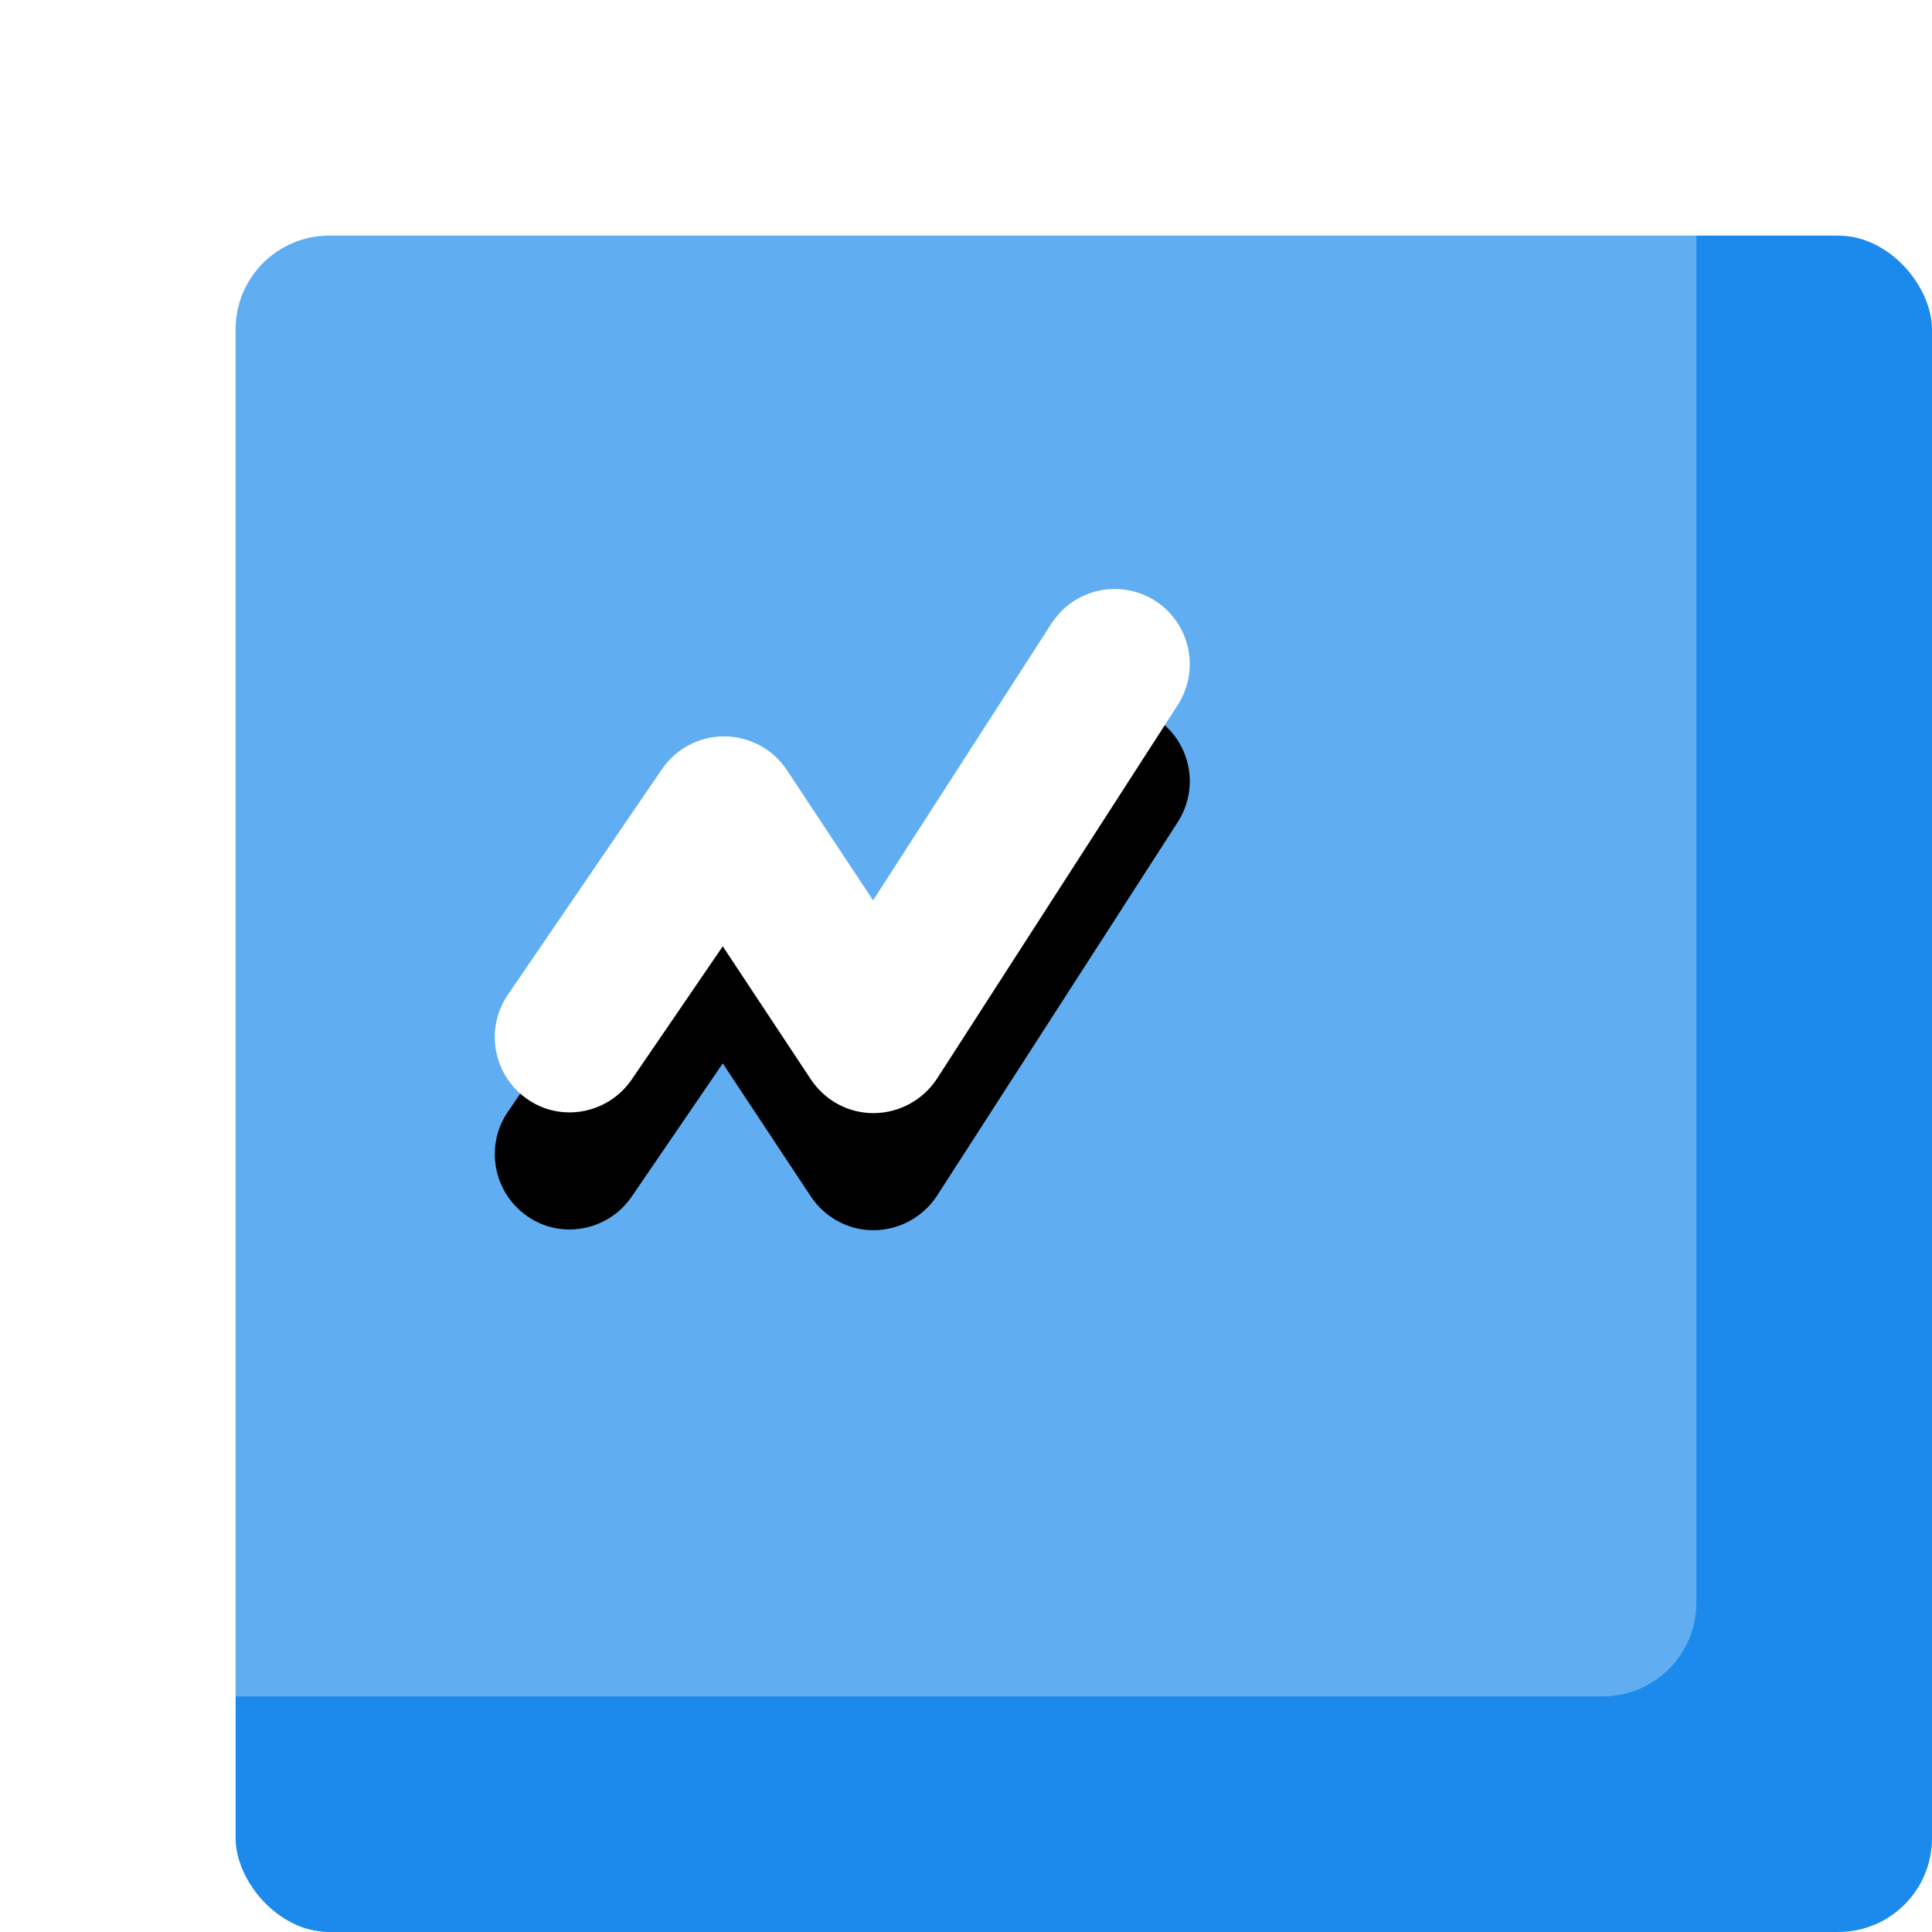<?xml version="1.0" encoding="UTF-8"?>
<svg width="66px" height="66px" viewBox="0 0 66 66" version="1.1" xmlns="http://www.w3.org/2000/svg" xmlns:xlink="http://www.w3.org/1999/xlink">
    <title>分析</title>
    <defs>
        <path d="M21.56,36.907 L24.691,32.327 L27.701,36.875 C28.184,37.599 28.989,38.034 29.859,38.026 C30.728,38.018 31.533,37.575 32.008,36.851 L40.233,24.085 C40.732,23.313 40.781,22.331 40.362,21.518 C39.944,20.697 39.123,20.166 38.205,20.125 C37.288,20.077 36.418,20.528 35.919,21.301 L29.826,30.758 L26.881,26.307 C26.406,25.591 25.609,25.164 24.756,25.156 C23.902,25.148 23.098,25.566 22.615,26.275 L17.335,34.002 C16.554,35.169 16.86,36.754 18.019,37.551 C19.162,38.348 20.747,38.058 21.56,36.907 L21.56,36.907 Z" id="path-1"></path>
        <filter x="-59.0%" y="-55.9%" width="217.9%" height="256.4%" filterUnits="objectBoundingBox" id="filter-2">
            <feOffset dx="0" dy="4" in="SourceAlpha" result="shadowOffsetOuter1"></feOffset>
            <feGaussianBlur stdDeviation="4" in="shadowOffsetOuter1" result="shadowBlurOuter1"></feGaussianBlur>
            <feColorMatrix values="0 0 0 0 0.131   0 0 0 0 0.426   0 0 0 0 0.689  0 0 0 1 0" type="matrix" in="shadowBlurOuter1"></feColorMatrix>
        </filter>
    </defs>
    <g id="切图" stroke="none" stroke-width="1" fill="none" fill-rule="evenodd">
        <g transform="translate(-424, -396)" id="分析">
            <g transform="translate(424, 396)">
                <path d="M58.459,29.045 C58.751,29.045 59.031,29.161 59.238,29.367 C59.445,29.572 59.561,29.851 59.561,30.142 L59.561,30.294 C59.561,30.584 59.445,30.863 59.238,31.069 C59.031,31.275 58.751,31.39 58.459,31.39 L30.078,31.39 C29.785,31.39 29.505,31.275 29.298,31.069 C29.092,30.863 28.976,30.584 28.976,30.294 L28.976,30.142 C28.976,29.536 29.469,29.045 30.078,29.045 L58.459,29.045 Z M37.285,12.657 C37.893,12.657 38.387,13.148 38.387,13.753 L38.387,26.781 C38.387,27.386 37.893,27.877 37.285,27.877 L32.431,27.877 C31.823,27.877 31.329,27.386 31.329,26.781 L31.329,13.753 C31.329,13.148 31.823,12.657 32.431,12.657 L37.285,12.657 Z M56.105,16.168 C56.714,16.168 57.207,16.659 57.207,17.265 L57.207,26.776 C57.207,27.067 57.091,27.346 56.885,27.552 C56.678,27.757 56.398,27.873 56.105,27.873 L51.252,27.873 C50.96,27.873 50.679,27.757 50.473,27.552 C50.266,27.346 50.15,27.067 50.15,26.776 L50.15,17.265 C50.15,16.974 50.266,16.695 50.473,16.489 C50.679,16.284 50.96,16.168 51.252,16.168 L56.105,16.168 Z M46.702,5.634 C46.994,5.634 47.274,5.75 47.481,5.955 C47.688,6.161 47.804,6.44 47.804,6.731 L47.804,26.776 C47.804,27.382 47.31,27.873 46.702,27.873 L41.842,27.873 C41.55,27.873 41.27,27.757 41.063,27.552 C40.856,27.346 40.74,27.067 40.74,26.776 L40.74,6.731 C40.74,6.44 40.856,6.161 41.063,5.955 C41.27,5.75 41.55,5.634 41.842,5.634 L46.702,5.634 Z" id="形状" fill-rule="nonzero"></path>
                <rect id="矩形" fill="#1C8AEC" x="8.049" y="8.049" width="57.951" height="57.951" rx="3.2"></rect>
                <rect id="矩形备份-7" x="0" y="0" width="57.951" height="57.951" rx="3.2"></rect>
                <rect id="矩形备份-7" fill="#FFFFFF" opacity="0.3" x="0" y="0" width="57.951" height="57.951" rx="3.2"></rect>
                <g id="路径" fill-rule="nonzero">
                    <use fill="black" fill-opacity="1" filter="url(#filter-2)" xlink:href="#path-1"></use>
                    <use fill="#FFFFFF" xlink:href="#path-1"></use>
                </g>
            </g>
        </g>
    </g>
</svg>